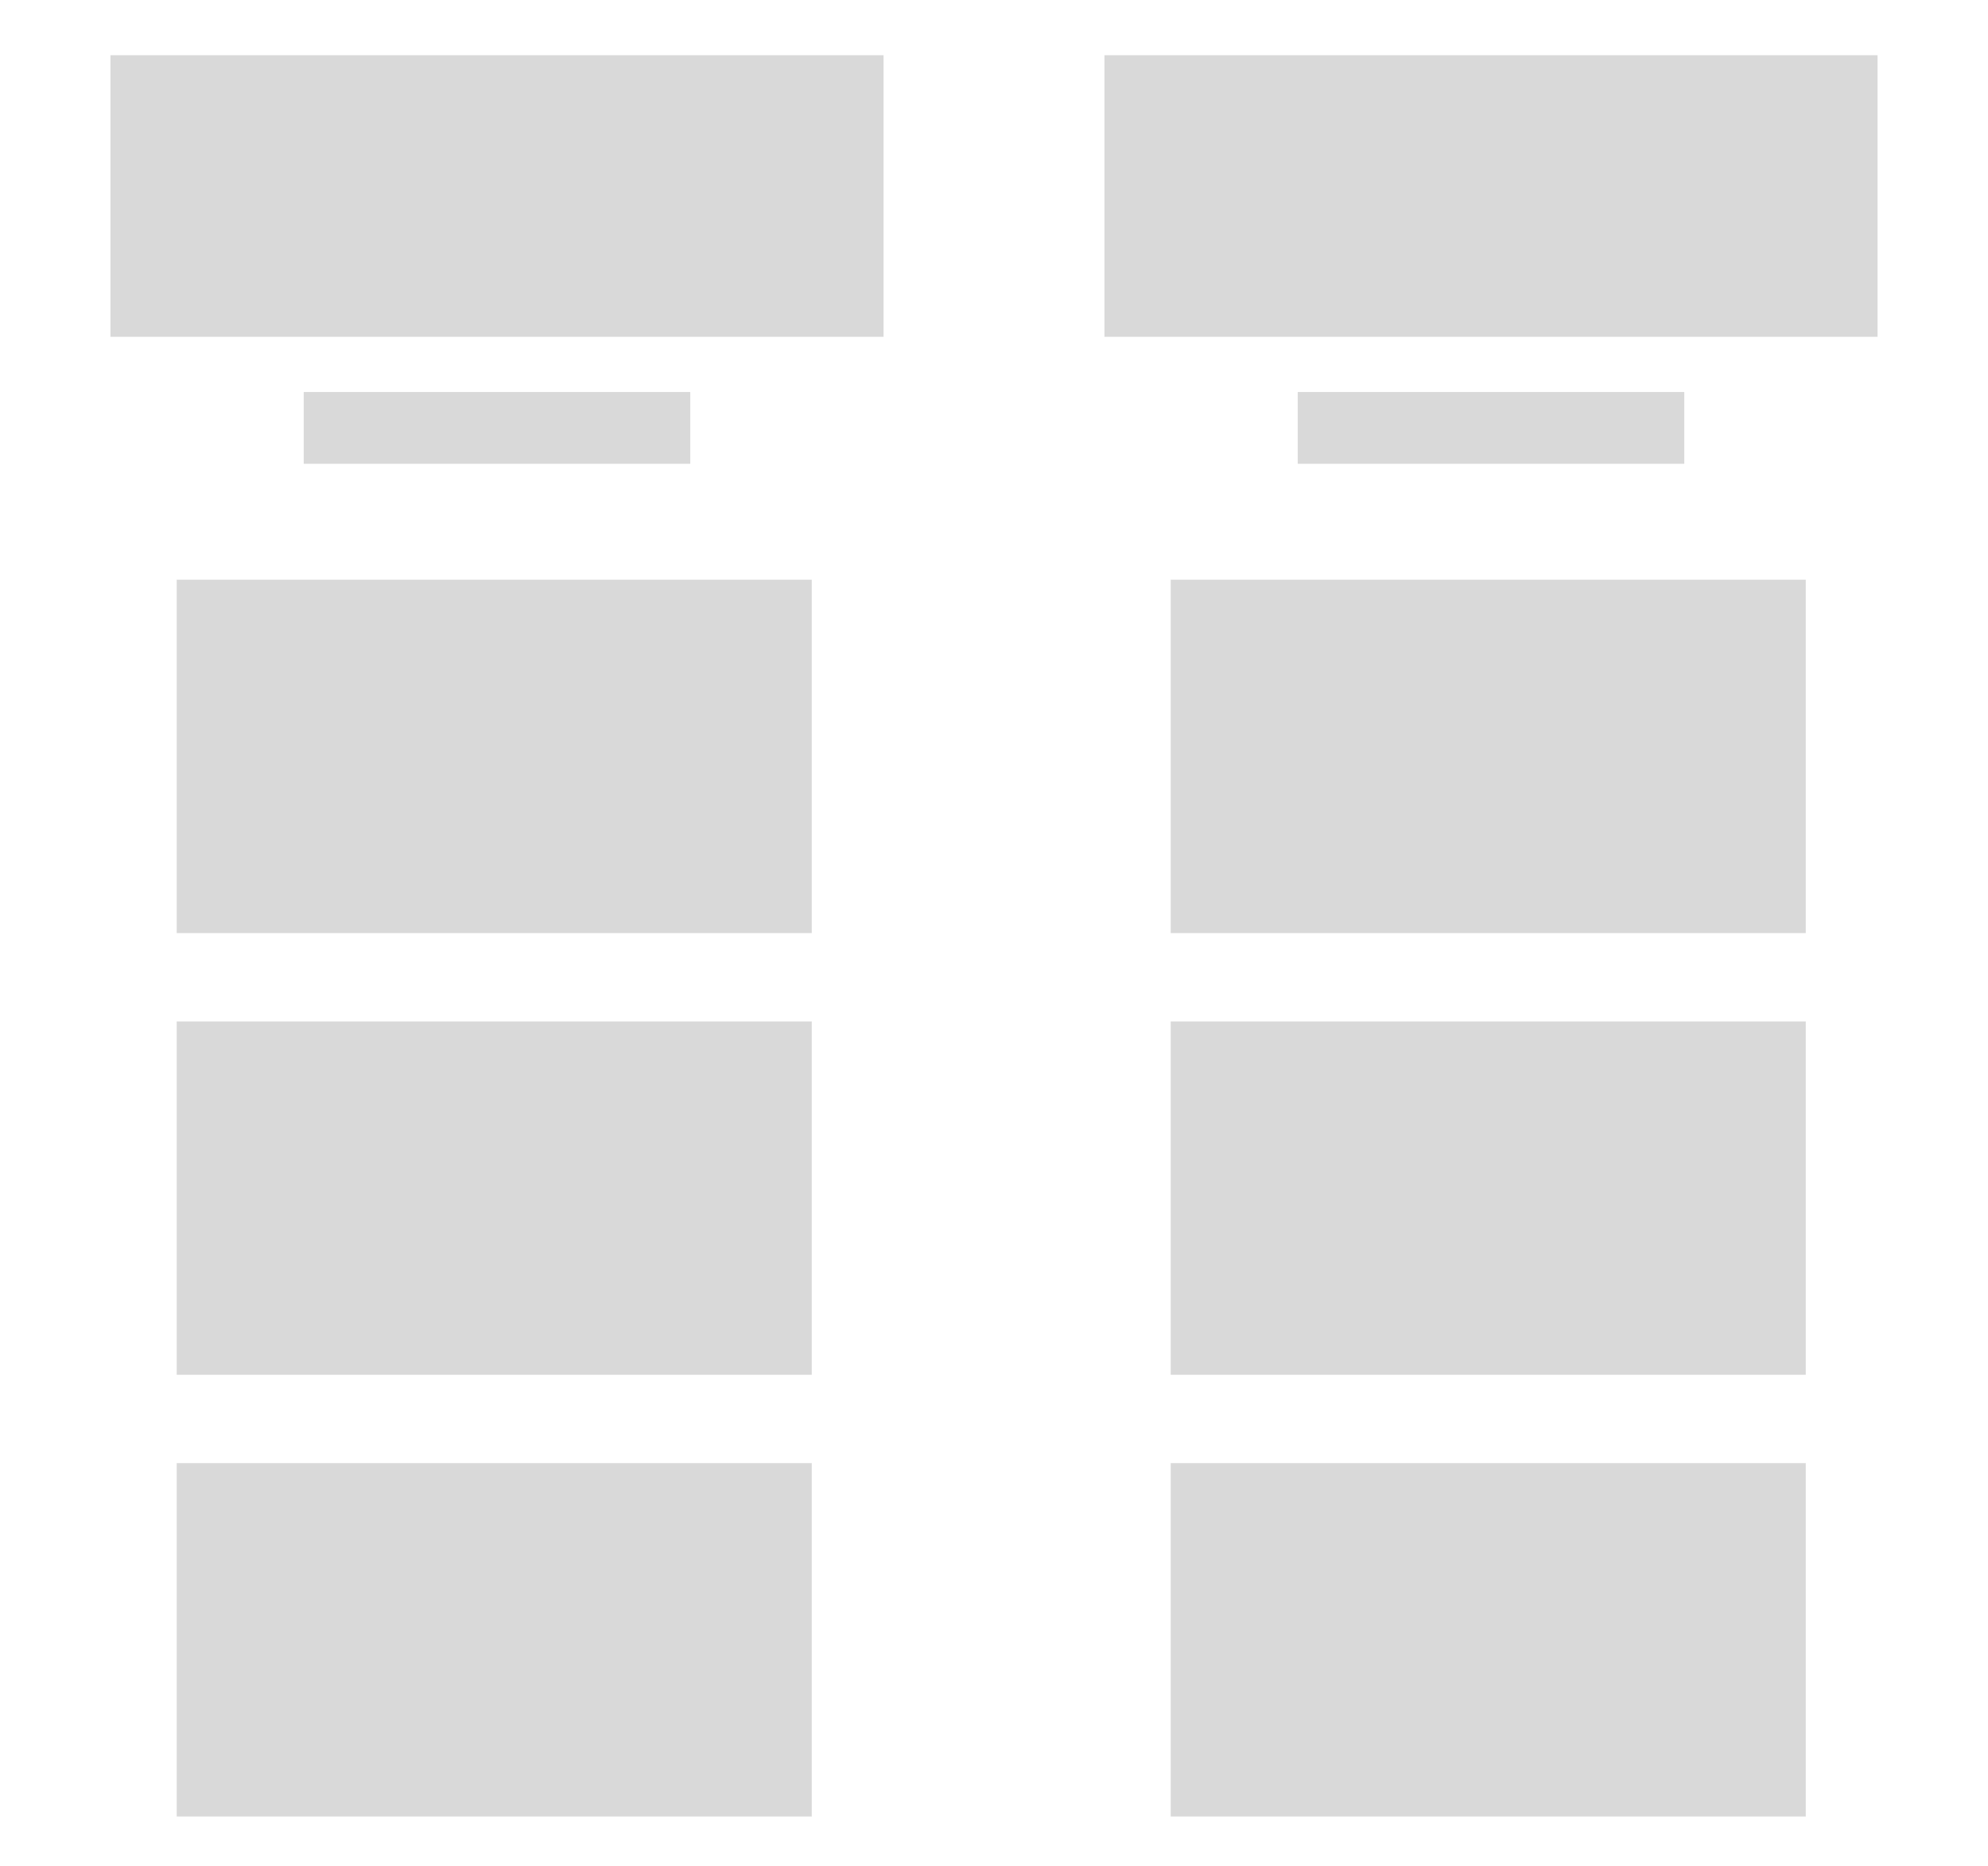<svg width="360" height="338" viewBox="0 0 360 338" fill="none" xmlns="http://www.w3.org/2000/svg">
<g id="game-summary">
<rect id="Rectangle 408" x="32" y="105" width="115" height="64" fill="#D9D9D9"/>
<rect id="Rectangle 414" x="55" y="71" width="70" height="13" fill="#D9D9D9"/>
<rect id="Rectangle 416" x="20" y="10" width="140" height="51" fill="#D9D9D9"/>
<rect id="Rectangle 417" x="200" y="10" width="140" height="51" fill="#D9D9D9"/>
<rect id="Rectangle 415" x="235" y="71" width="70" height="13" fill="#D9D9D9"/>
<rect id="Rectangle 409" x="212" y="105" width="115" height="64" fill="#D9D9D9"/>
<rect id="Rectangle 410" x="32" y="185" width="115" height="64" fill="#D9D9D9"/>
<rect id="Rectangle 411" x="212" y="185" width="115" height="64" fill="#D9D9D9"/>
<rect id="Rectangle 412" x="32" y="265" width="115" height="64" fill="#D9D9D9"/>
<rect id="Rectangle 413" x="212" y="265" width="115" height="64" fill="#D9D9D9"/>
</g>
</svg>

